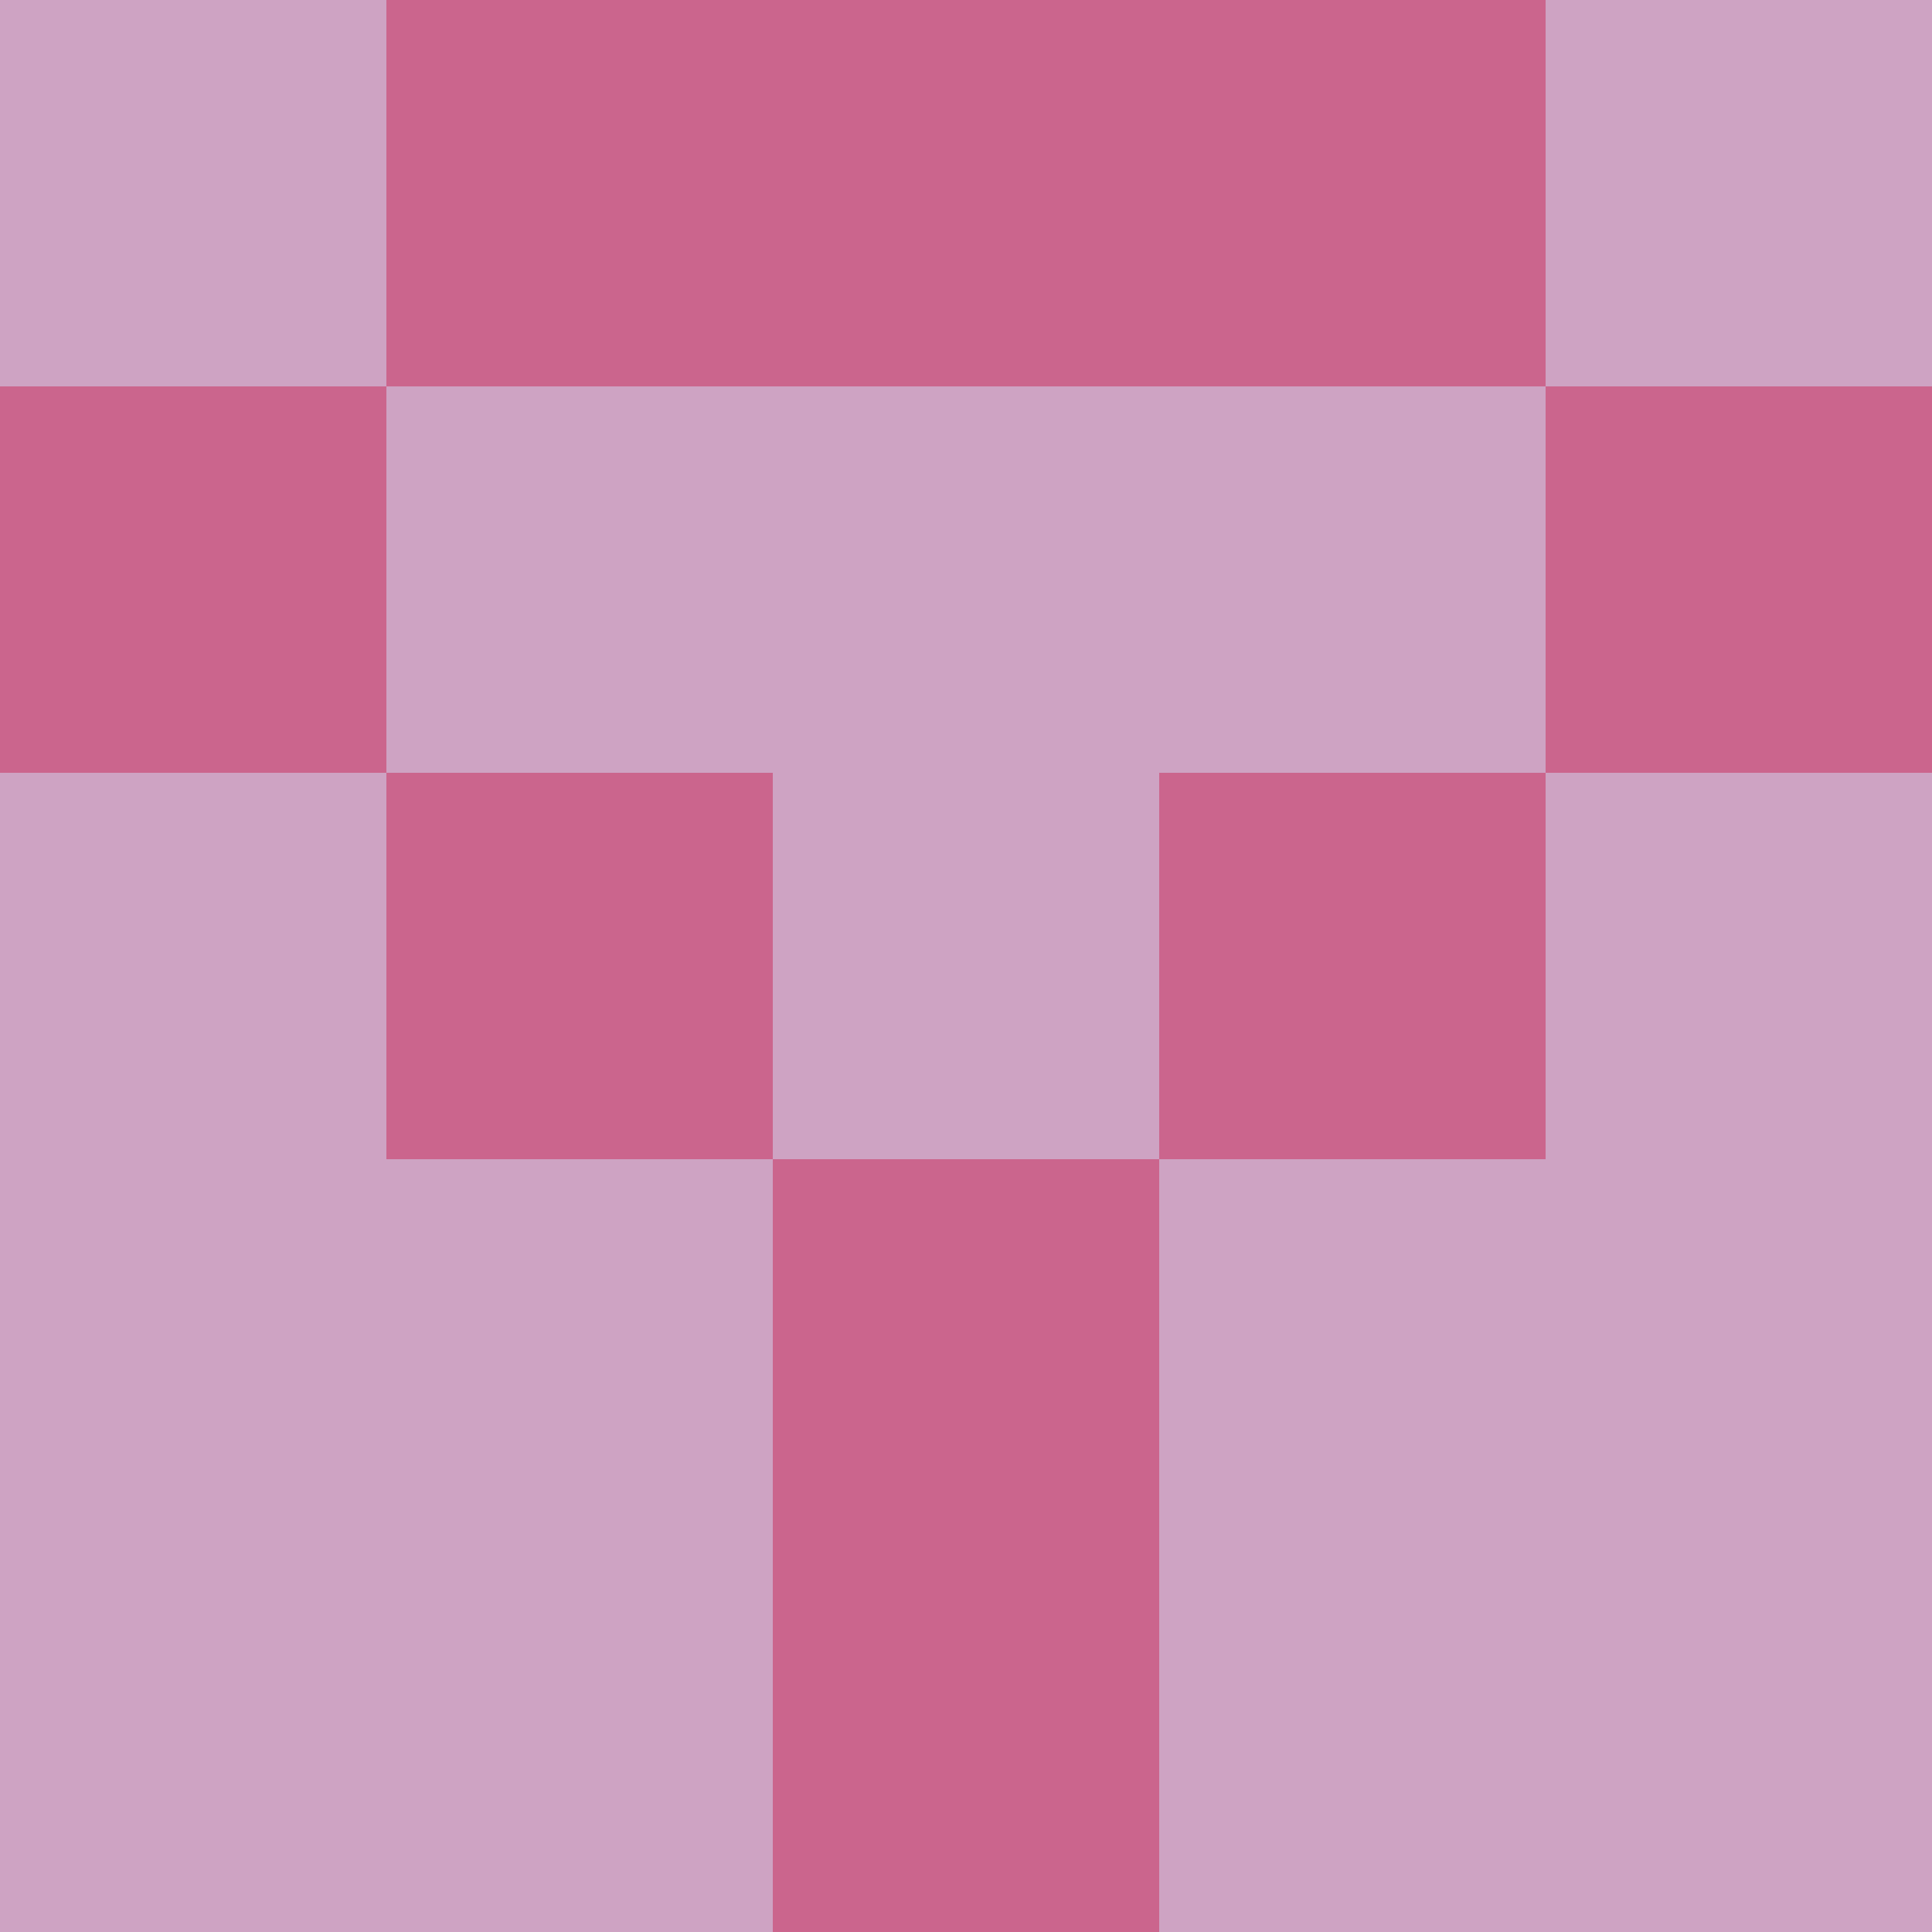 <svg xmlns="http://www.w3.org/2000/svg" viewBox="0 0 5 5" height="100" width="100">
                        <rect x="0" y="0" height="1" width="1" fill="#CEA3C3"/>
                    <rect x="4" y="0" height="1" width="1" fill="#CEA3C3"/>
                    <rect x="1" y="0" height="1" width="1" fill="#CB658D"/>
                    <rect x="3" y="0" height="1" width="1" fill="#CB658D"/>
                    <rect x="2" y="0" height="1" width="1" fill="#CB658D"/>
                                <rect x="0" y="1" height="1" width="1" fill="#CB658D"/>
                    <rect x="4" y="1" height="1" width="1" fill="#CB658D"/>
                    <rect x="1" y="1" height="1" width="1" fill="#CEA3C3"/>
                    <rect x="3" y="1" height="1" width="1" fill="#CEA3C3"/>
                    <rect x="2" y="1" height="1" width="1" fill="#CEA3C3"/>
                                <rect x="0" y="2" height="1" width="1" fill="#CEA3C3"/>
                    <rect x="4" y="2" height="1" width="1" fill="#CEA3C3"/>
                    <rect x="1" y="2" height="1" width="1" fill="#CB658D"/>
                    <rect x="3" y="2" height="1" width="1" fill="#CB658D"/>
                    <rect x="2" y="2" height="1" width="1" fill="#CEA3C3"/>
                                <rect x="0" y="3" height="1" width="1" fill="#CEA3C3"/>
                    <rect x="4" y="3" height="1" width="1" fill="#CEA3C3"/>
                    <rect x="1" y="3" height="1" width="1" fill="#CEA3C3"/>
                    <rect x="3" y="3" height="1" width="1" fill="#CEA3C3"/>
                    <rect x="2" y="3" height="1" width="1" fill="#CB658D"/>
                                <rect x="0" y="4" height="1" width="1" fill="#CEA3C3"/>
                    <rect x="4" y="4" height="1" width="1" fill="#CEA3C3"/>
                    <rect x="1" y="4" height="1" width="1" fill="#CEA3C3"/>
                    <rect x="3" y="4" height="1" width="1" fill="#CEA3C3"/>
                    <rect x="2" y="4" height="1" width="1" fill="#CB658D"/>
            </svg>
